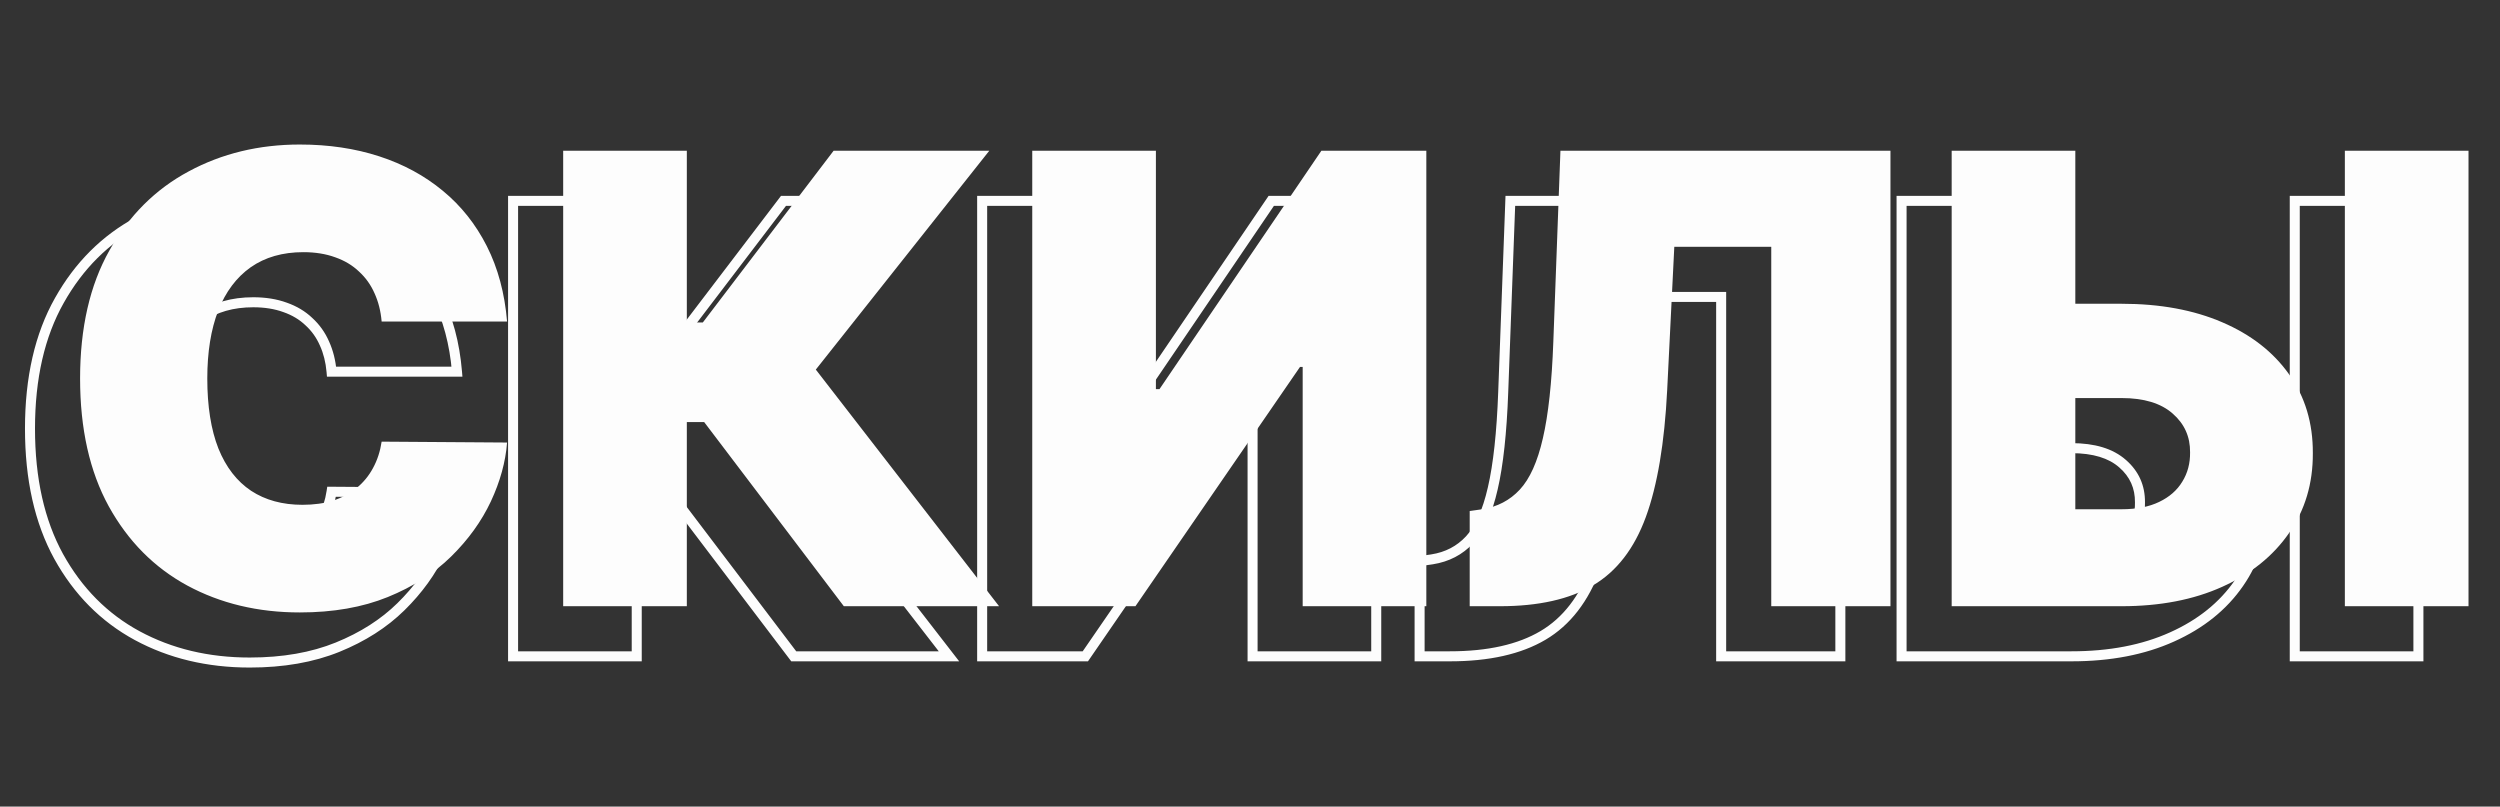 <svg width="499" height="161" viewBox="0 0 499 161" fill="none" xmlns="http://www.w3.org/2000/svg">
<rect x="0" y="0" width="499" height="161" fill="#333333" stroke="none"/>
<path d="M91.213 74.182V75.182H92.3L92.21 74.098L91.213 74.182ZM66.177 74.182L65.181 74.267L65.26 75.182H66.177V74.182ZM64.757 68.544L63.841 68.946L63.844 68.953L63.847 68.959L64.757 68.544ZM61.65 64.194L60.959 64.918L60.968 64.926L60.976 64.933L61.65 64.194ZM56.9 61.353L56.557 62.293L56.57 62.297L56.9 61.353ZM40.032 63.351L39.458 62.532L39.454 62.535L40.032 63.351ZM33.551 72.007L32.621 71.64L32.618 71.647L33.551 72.007ZM33.596 99.528L32.665 99.894L32.669 99.903L33.596 99.528ZM40.121 107.962L39.566 108.794L39.572 108.798L40.121 107.962ZM56.501 109.915L56.798 110.87L56.805 110.868L56.812 110.865L56.501 109.915ZM61.206 107.385L61.841 108.157L61.206 107.385ZM64.446 103.434L63.569 102.954L63.566 102.96L64.446 103.434ZM66.177 98.152L66.185 97.152L65.319 97.146L65.189 98.002L66.177 98.152ZM91.213 98.329L92.21 98.406L92.292 97.337L91.22 97.33L91.213 98.329ZM87.973 110.093L88.877 110.518L88.879 110.516L87.973 110.093ZM80.027 121.101L80.728 121.814L80.728 121.814L80.027 121.101ZM67.376 129.18L67 128.253L67.376 129.18ZM27.381 126.872L26.904 127.751L26.906 127.752L27.381 126.872ZM11.712 111.069L10.835 111.55L10.837 111.553L11.712 111.069ZM11.845 59.977L12.716 60.469L12.717 60.467L11.845 59.977ZM27.648 44.219L28.12 45.101L28.123 45.099L27.648 44.219ZM65.689 41.201L65.998 40.25L65.689 41.201ZM78.385 48.081L77.746 48.851L77.75 48.854L78.385 48.081ZM87.174 59.134L86.282 59.586H86.282L87.174 59.134ZM91.213 73.182H66.177V75.182H91.213V73.182ZM67.174 74.096C66.988 71.925 66.489 69.932 65.667 68.129L63.847 68.959C64.564 70.53 65.012 72.296 65.181 74.267L67.174 74.096ZM65.673 68.143C64.878 66.331 63.761 64.765 62.323 63.455L60.976 64.933C62.202 66.05 63.156 67.385 63.841 68.946L65.673 68.143ZM62.34 63.471C60.925 62.12 59.216 61.103 57.23 60.409L56.57 62.297C58.313 62.906 59.77 63.782 60.959 64.918L62.34 63.471ZM57.243 60.414C55.25 59.686 53.015 59.332 50.553 59.332V61.332C52.825 61.332 54.822 61.659 56.557 62.293L57.243 60.414ZM50.553 59.332C46.242 59.332 42.526 60.382 39.458 62.532L40.606 64.17C43.28 62.295 46.577 61.332 50.553 61.332V59.332ZM39.454 62.535C36.43 64.677 34.16 67.731 32.621 71.64L34.482 72.373C35.902 68.766 37.952 66.05 40.61 64.167L39.454 62.535ZM32.618 71.647C31.113 75.549 30.376 80.191 30.376 85.546H32.376C32.376 80.365 33.09 75.981 34.484 72.367L32.618 71.647ZM30.376 85.546C30.376 91.19 31.126 95.984 32.665 99.894L34.526 99.162C33.106 95.555 32.376 91.028 32.376 85.546H30.376ZM32.669 99.903C34.24 103.784 36.53 106.77 39.566 108.794L40.676 107.13C38.03 105.366 35.97 102.729 34.523 99.153L32.669 99.903ZM39.572 108.798C42.603 110.787 46.22 111.759 50.375 111.759V109.759C46.54 109.759 43.321 108.866 40.67 107.126L39.572 108.798ZM50.375 111.759C52.734 111.759 54.879 111.468 56.798 110.87L56.203 108.96C54.512 109.487 52.573 109.759 50.375 109.759V111.759ZM56.812 110.865C58.723 110.239 60.404 109.339 61.841 108.157L60.571 106.613C59.344 107.621 57.888 108.408 56.189 108.965L56.812 110.865ZM61.841 108.157C63.275 106.979 64.437 105.56 65.327 103.908L63.566 102.96C62.798 104.386 61.801 105.601 60.571 106.613L61.841 108.157ZM65.323 103.914C66.243 102.233 66.855 100.359 67.166 98.302L65.189 98.002C64.909 99.852 64.365 101.499 63.569 102.954L65.323 103.914ZM66.17 99.152L91.206 99.329L91.22 97.33L66.185 97.152L66.17 99.152ZM90.216 98.253C89.93 101.964 88.887 105.768 87.066 109.67L88.879 110.516C90.787 106.427 91.904 102.389 92.21 98.406L90.216 98.253ZM87.068 109.667C85.258 113.515 82.683 117.089 79.326 120.388L80.728 121.814C84.237 118.366 86.958 114.601 88.877 110.518L87.068 109.667ZM79.326 120.388C76.028 123.628 71.926 126.254 67 128.253L67.752 130.107C72.887 128.022 77.219 125.262 80.728 121.814L79.326 120.388ZM67 128.253C62.112 130.237 56.4 131.243 49.842 131.243V133.243C56.601 133.243 62.578 132.207 67.752 130.107L67 128.253ZM49.842 131.243C41.645 131.243 34.324 129.486 27.857 125.992L26.906 127.752C33.696 131.419 41.349 133.243 49.842 133.243V131.243ZM27.858 125.993C21.437 122.509 16.347 117.383 12.587 110.585L10.837 111.553C14.771 118.664 20.128 124.074 26.904 127.751L27.858 125.993ZM12.588 110.588C8.871 103.816 6.986 95.483 6.986 85.546H4.986C4.986 95.731 6.918 104.414 10.835 111.55L12.588 110.588ZM6.986 85.546C6.986 75.551 8.914 67.208 12.716 60.469L10.974 59.486C6.963 66.596 4.986 75.299 4.986 85.546H6.986ZM12.717 60.467C16.536 53.668 21.669 48.556 28.12 45.101L27.175 43.338C20.369 46.984 14.967 52.378 10.973 59.487L12.717 60.467ZM28.123 45.099C34.594 41.604 41.826 39.848 49.842 39.848V37.848C41.523 37.848 33.959 39.673 27.172 43.339L28.123 45.099ZM49.842 39.848C55.492 39.848 60.668 40.62 65.38 42.152L65.998 40.25C61.063 38.645 55.675 37.848 49.842 37.848V39.848ZM65.38 42.152C70.092 43.684 74.21 45.919 77.746 48.851L79.023 47.311C75.279 44.206 70.933 41.854 65.998 40.25L65.38 42.152ZM77.75 48.854C81.278 51.751 84.122 55.324 86.282 59.586L88.066 58.682C85.786 54.184 82.771 50.389 79.019 47.308L77.75 48.854ZM86.282 59.586C88.434 63.834 89.752 68.722 90.216 74.265L92.21 74.098C91.727 68.337 90.352 63.193 88.066 58.682L86.282 59.586ZM158.429 131L157.633 131.604L157.933 132H158.429V131ZM130.553 94.246L131.35 93.641L131.05 93.246H130.553V94.246ZM127.091 94.246V93.246H126.091V94.246H127.091ZM127.091 131V132H128.091V131H127.091ZM102.41 131H101.41V132H102.41V131ZM102.41 40.091V39.091H101.41V40.091H102.41ZM127.091 40.091H128.091V39.091H127.091V40.091ZM127.091 74.359H126.091V75.359H127.091V74.359ZM130.287 74.359V75.359H130.782L131.082 74.965L130.287 74.359ZM156.387 40.091V39.091H155.892L155.592 39.485L156.387 40.091ZM187.46 40.091L188.244 40.712L189.529 39.091H187.46V40.091ZM152.836 83.77L152.053 83.149L151.566 83.763L152.046 84.382L152.836 83.77ZM189.413 131V132H191.452L190.204 130.388L189.413 131ZM159.226 130.396L131.35 93.641L129.756 94.85L157.633 131.604L159.226 130.396ZM130.553 93.246H127.091V95.246H130.553V93.246ZM126.091 94.246V131H128.091V94.246H126.091ZM127.091 130H102.41V132H127.091V130ZM103.41 131V40.091H101.41V131H103.41ZM102.41 41.091H127.091V39.091H102.41V41.091ZM126.091 40.091V74.359H128.091V40.091H126.091ZM127.091 75.359H130.287V73.359H127.091V75.359ZM131.082 74.965L157.183 40.697L155.592 39.485L129.491 73.754L131.082 74.965ZM156.387 41.091H187.46V39.091H156.387V41.091ZM186.676 39.47L152.053 83.149L153.62 84.391L188.244 40.712L186.676 39.47ZM152.046 84.382L188.622 131.612L190.204 130.388L153.627 83.158L152.046 84.382ZM189.413 130H158.429V132H189.413V130ZM196.038 40.091V39.091H195.038V40.091H196.038ZM220.718 40.091H221.718V39.091H220.718V40.091ZM220.718 87.676H219.718V88.676H220.718V87.676ZM221.429 87.676V88.676H221.958L222.256 88.238L221.429 87.676ZM253.744 40.091V39.091H253.214L252.917 39.529L253.744 40.091ZM274.696 40.091H275.696V39.091H274.696V40.091ZM274.696 131V132H275.696V131H274.696ZM250.015 131H249.015V132H250.015V131ZM250.015 83.237H251.015V82.237H250.015V83.237ZM249.483 83.237V82.237H248.957L248.659 82.671L249.483 83.237ZM216.635 131V132H217.161L217.459 131.567L216.635 131ZM196.038 131H195.038V132H196.038V131ZM196.038 41.091H220.718V39.091H196.038V41.091ZM219.718 40.091V87.676H221.718V40.091H219.718ZM220.718 88.676H221.429V86.676H220.718V88.676ZM222.256 88.238L254.571 40.653L252.917 39.529L220.601 87.114L222.256 88.238ZM253.744 41.091H274.696V39.091H253.744V41.091ZM273.696 40.091V131H275.696V40.091H273.696ZM274.696 130H250.015V132H274.696V130ZM251.015 131V83.237H249.015V131H251.015ZM250.015 82.237H249.483V84.237H250.015V82.237ZM248.659 82.671L215.811 130.433L217.459 131.567L250.307 83.804L248.659 82.671ZM216.635 130H196.038V132H216.635V130ZM197.038 131V40.091H195.038V131H197.038ZM283.352 131H282.352V132H283.352V131ZM283.352 112.001L283.21 111.011L282.352 111.134V112.001H283.352ZM285.837 111.646L285.979 112.636L285.992 112.634L285.837 111.646ZM293.339 107.74L292.608 107.058L292.607 107.059L293.339 107.74ZM297.956 97.486L296.982 97.26L296.981 97.264L297.956 97.486ZM300.042 78.266L299.043 78.228L299.043 78.229L300.042 78.266ZM301.462 40.091V39.091H300.499L300.463 40.054L301.462 40.091ZM367.336 40.091H368.336V39.091H367.336V40.091ZM367.336 131V132H368.336V131H367.336ZM343.543 131H342.543V132H343.543V131ZM343.543 59.267H344.543V58.267H343.543V59.267ZM324.19 59.267V58.267H323.238L323.191 59.217L324.19 59.267ZM322.769 87.854L323.768 87.904L323.768 87.903L322.769 87.854ZM318.508 113.2L317.569 112.856L318.508 113.2ZM284.352 131V112.001H282.352V131H284.352ZM283.493 112.991L285.979 112.636L285.696 110.656L283.21 111.011L283.493 112.991ZM285.992 112.634C289.22 112.128 291.928 110.725 294.071 108.421L292.607 107.059C290.785 109.017 288.492 110.218 285.682 110.658L285.992 112.634ZM294.071 108.422C296.256 106.075 297.848 102.46 298.931 97.708L296.981 97.264C295.933 101.864 294.447 105.084 292.608 107.058L294.071 108.422ZM298.93 97.713C300.046 92.917 300.744 86.438 301.041 78.302L299.043 78.229C298.748 86.31 298.056 92.644 296.982 97.26L298.93 97.713ZM301.041 78.303L302.462 40.128L300.463 40.054L299.043 78.228L301.041 78.303ZM301.462 41.091H367.336V39.091H301.462V41.091ZM366.336 40.091V131H368.336V40.091H366.336ZM367.336 130H343.543V132H367.336V130ZM344.543 131V59.267H342.543V131H344.543ZM343.543 58.267H324.19V60.267H343.543V58.267ZM323.191 59.217L321.771 87.804L323.768 87.903L325.188 59.317L323.191 59.217ZM321.771 87.803C321.24 98.348 319.829 106.685 317.569 112.856L319.447 113.544C321.804 107.108 323.233 98.547 323.768 87.904L321.771 87.803ZM317.569 112.856C315.321 118.994 311.943 123.327 307.479 125.967L308.497 127.688C313.443 124.764 317.078 120.013 319.447 113.544L317.569 112.856ZM307.479 125.967C302.978 128.627 296.973 130 289.389 130V132C297.192 132 303.587 130.591 308.497 127.688L307.479 125.967ZM289.389 130H283.352V132H289.389V130ZM394.646 70.631V69.631H393.646V70.631H394.646ZM433.531 74.315L433.136 75.234L433.138 75.234L433.531 74.315ZM446.893 84.702L446.077 85.28L446.079 85.284L446.893 84.702ZM451.642 100.46L450.642 100.455L450.642 100.465L451.642 100.46ZM446.893 116.396L446.072 115.824L446.07 115.828L446.893 116.396ZM433.531 127.138L433.122 126.226L433.12 126.226L433.531 127.138ZM379.554 131H378.554V132H379.554V131ZM379.554 40.091V39.091H378.554V40.091H379.554ZM404.235 40.091H405.235V39.091H404.235V40.091ZM404.235 111.646H403.235V112.646H404.235V111.646ZM420.969 110.181L420.538 109.279L420.533 109.282L420.969 110.181ZM425.586 106.142L424.736 105.615L424.73 105.625L425.586 106.142ZM427.139 100.283L426.139 100.273L426.139 100.285L426.139 100.296L427.139 100.283ZM423.677 92.559L423.014 93.307L423.019 93.312L423.677 92.559ZM394.646 89.452H393.646V90.452H394.646V89.452ZM482.715 40.091H483.715V39.091H482.715V40.091ZM482.715 131V132H483.715V131H482.715ZM458.034 131H457.034V132H458.034V131ZM458.034 40.091V39.091H457.034V40.091H458.034ZM394.646 71.631H413.467V69.631H394.646V71.631ZM413.467 71.631C421.027 71.631 427.575 72.842 433.136 75.234L433.926 73.396C428.065 70.876 421.237 69.631 413.467 69.631V71.631ZM433.138 75.234C438.734 77.628 443.031 80.983 446.077 85.28L447.708 84.124C444.421 79.485 439.811 75.914 433.925 73.396L433.138 75.234ZM446.079 85.284C449.141 89.564 450.671 94.607 450.642 100.455L452.642 100.465C452.673 94.24 451.036 88.777 447.706 84.12L446.079 85.284ZM450.642 100.465C450.671 106.313 449.141 111.42 446.072 115.824L447.713 116.968C451.036 112.198 452.673 106.681 452.642 100.455L450.642 100.465ZM446.07 115.828C443.02 120.246 438.718 123.716 433.122 126.226L433.941 128.051C439.826 125.411 444.432 121.72 447.716 116.964L446.07 115.828ZM433.12 126.226C427.564 128.731 421.021 130 413.467 130V132C421.243 132 428.076 130.694 433.942 128.05L433.12 126.226ZM413.467 130H379.554V132H413.467V130ZM380.554 131V40.091H378.554V131H380.554ZM379.554 41.091H404.235V39.091H379.554V41.091ZM403.235 40.091V111.646H405.235V40.091H403.235ZM404.235 112.646H413.467V110.646H404.235V112.646ZM413.467 112.646C416.559 112.646 419.22 112.142 421.406 111.081L420.533 109.282C418.694 110.174 416.354 110.646 413.467 110.646V112.646ZM421.401 111.084C423.595 110.034 425.293 108.563 426.442 106.659L424.73 105.625C423.807 107.154 422.427 108.376 420.538 109.279L421.401 111.084ZM426.435 106.669C427.61 104.777 428.171 102.633 428.139 100.269L426.139 100.296C426.167 102.312 425.692 104.074 424.736 105.615L426.435 106.669ZM428.139 100.292C428.172 96.893 426.893 94.04 424.335 91.806L423.019 93.312C425.137 95.162 426.166 97.457 426.139 100.273L428.139 100.292ZM424.34 91.811C421.754 89.519 418.076 88.452 413.467 88.452V90.452C417.796 90.452 420.924 91.456 423.014 93.307L424.34 91.811ZM413.467 88.452H394.646V90.452H413.467V88.452ZM395.646 89.452V70.631H393.646V89.452H395.646ZM481.715 40.091V131H483.715V40.091H481.715ZM482.715 130H458.034V132H482.715V130ZM459.034 131V40.091H457.034V131H459.034ZM458.034 41.091H482.715V39.091H458.034V41.091Z" fill="#FDFDFD"/>
<path d="M101.213 64.182H76.177C76 62.11 75.526 60.231 74.757 58.544C74.017 56.858 72.981 55.407 71.65 54.194C70.348 52.951 68.764 52.004 66.9 51.353C65.036 50.673 62.92 50.332 60.553 50.332C56.41 50.332 52.903 51.339 50.032 53.351C47.191 55.363 45.031 58.248 43.551 62.007C42.101 65.765 41.376 70.278 41.376 75.546C41.376 81.109 42.116 85.77 43.596 89.528C45.105 93.257 47.28 96.068 50.121 97.962C52.962 99.826 56.38 100.759 60.375 100.759C62.654 100.759 64.695 100.477 66.501 99.915C68.306 99.323 69.874 98.48 71.206 97.385C72.538 96.29 73.618 94.973 74.446 93.434C75.305 91.866 75.882 90.105 76.177 88.152L101.213 88.329C100.917 92.177 99.837 96.098 97.973 100.093C96.108 104.058 93.46 107.728 90.027 111.101C86.624 114.445 82.407 117.138 77.376 119.18C72.345 121.222 66.501 122.243 59.842 122.243C51.497 122.243 44.01 120.453 37.381 116.872C30.782 113.291 25.559 108.024 21.712 101.069C17.894 94.115 15.986 85.607 15.986 75.546C15.986 65.425 17.939 56.902 21.845 49.977C25.751 43.023 31.019 37.77 37.648 34.219C44.276 30.638 51.675 28.848 59.842 28.848C65.583 28.848 70.866 29.632 75.689 31.201C80.513 32.769 84.745 35.062 88.385 38.081C92.024 41.07 94.954 44.754 97.174 49.134C99.393 53.514 100.739 58.53 101.213 64.182ZM168.429 121L140.553 84.246H137.091V121H112.41V30.091H137.091V64.359H140.287L166.387 30.091H197.46L162.836 73.77L199.413 121H168.429ZM206.038 30.091H230.718V77.676H231.429L263.744 30.091H284.696V121H260.015V73.237H259.483L226.635 121H206.038V30.091ZM293.352 121V102.001L295.837 101.646C298.856 101.173 301.357 99.871 303.339 97.74C305.352 95.58 306.89 92.162 307.956 87.486C309.051 82.781 309.746 76.374 310.042 68.266L311.462 30.091H377.336V121H353.543V49.267H334.19L332.769 77.854C332.237 88.448 330.816 96.897 328.508 103.2C326.2 109.503 322.693 114.046 317.988 116.827C313.282 119.609 307.083 121 299.389 121H293.352ZM404.646 60.631H423.468C431.132 60.631 437.82 61.859 443.531 64.315C449.272 66.771 453.726 70.234 456.893 74.702C460.089 79.171 461.672 84.423 461.642 90.46C461.672 96.497 460.089 101.809 456.893 106.396C453.726 110.983 449.272 114.564 443.531 117.138C437.82 119.713 431.132 121 423.468 121H389.554V30.091H414.235V101.646H423.468C426.456 101.646 428.957 101.158 430.969 100.181C433.011 99.205 434.55 97.858 435.586 96.142C436.651 94.426 437.169 92.472 437.139 90.283C437.169 87.175 436.015 84.601 433.677 82.559C431.339 80.487 427.936 79.452 423.468 79.452H404.646V60.631ZM492.715 30.091V121H468.034V30.091H492.715Z" fill="#FDFDFD"/>
</svg>
